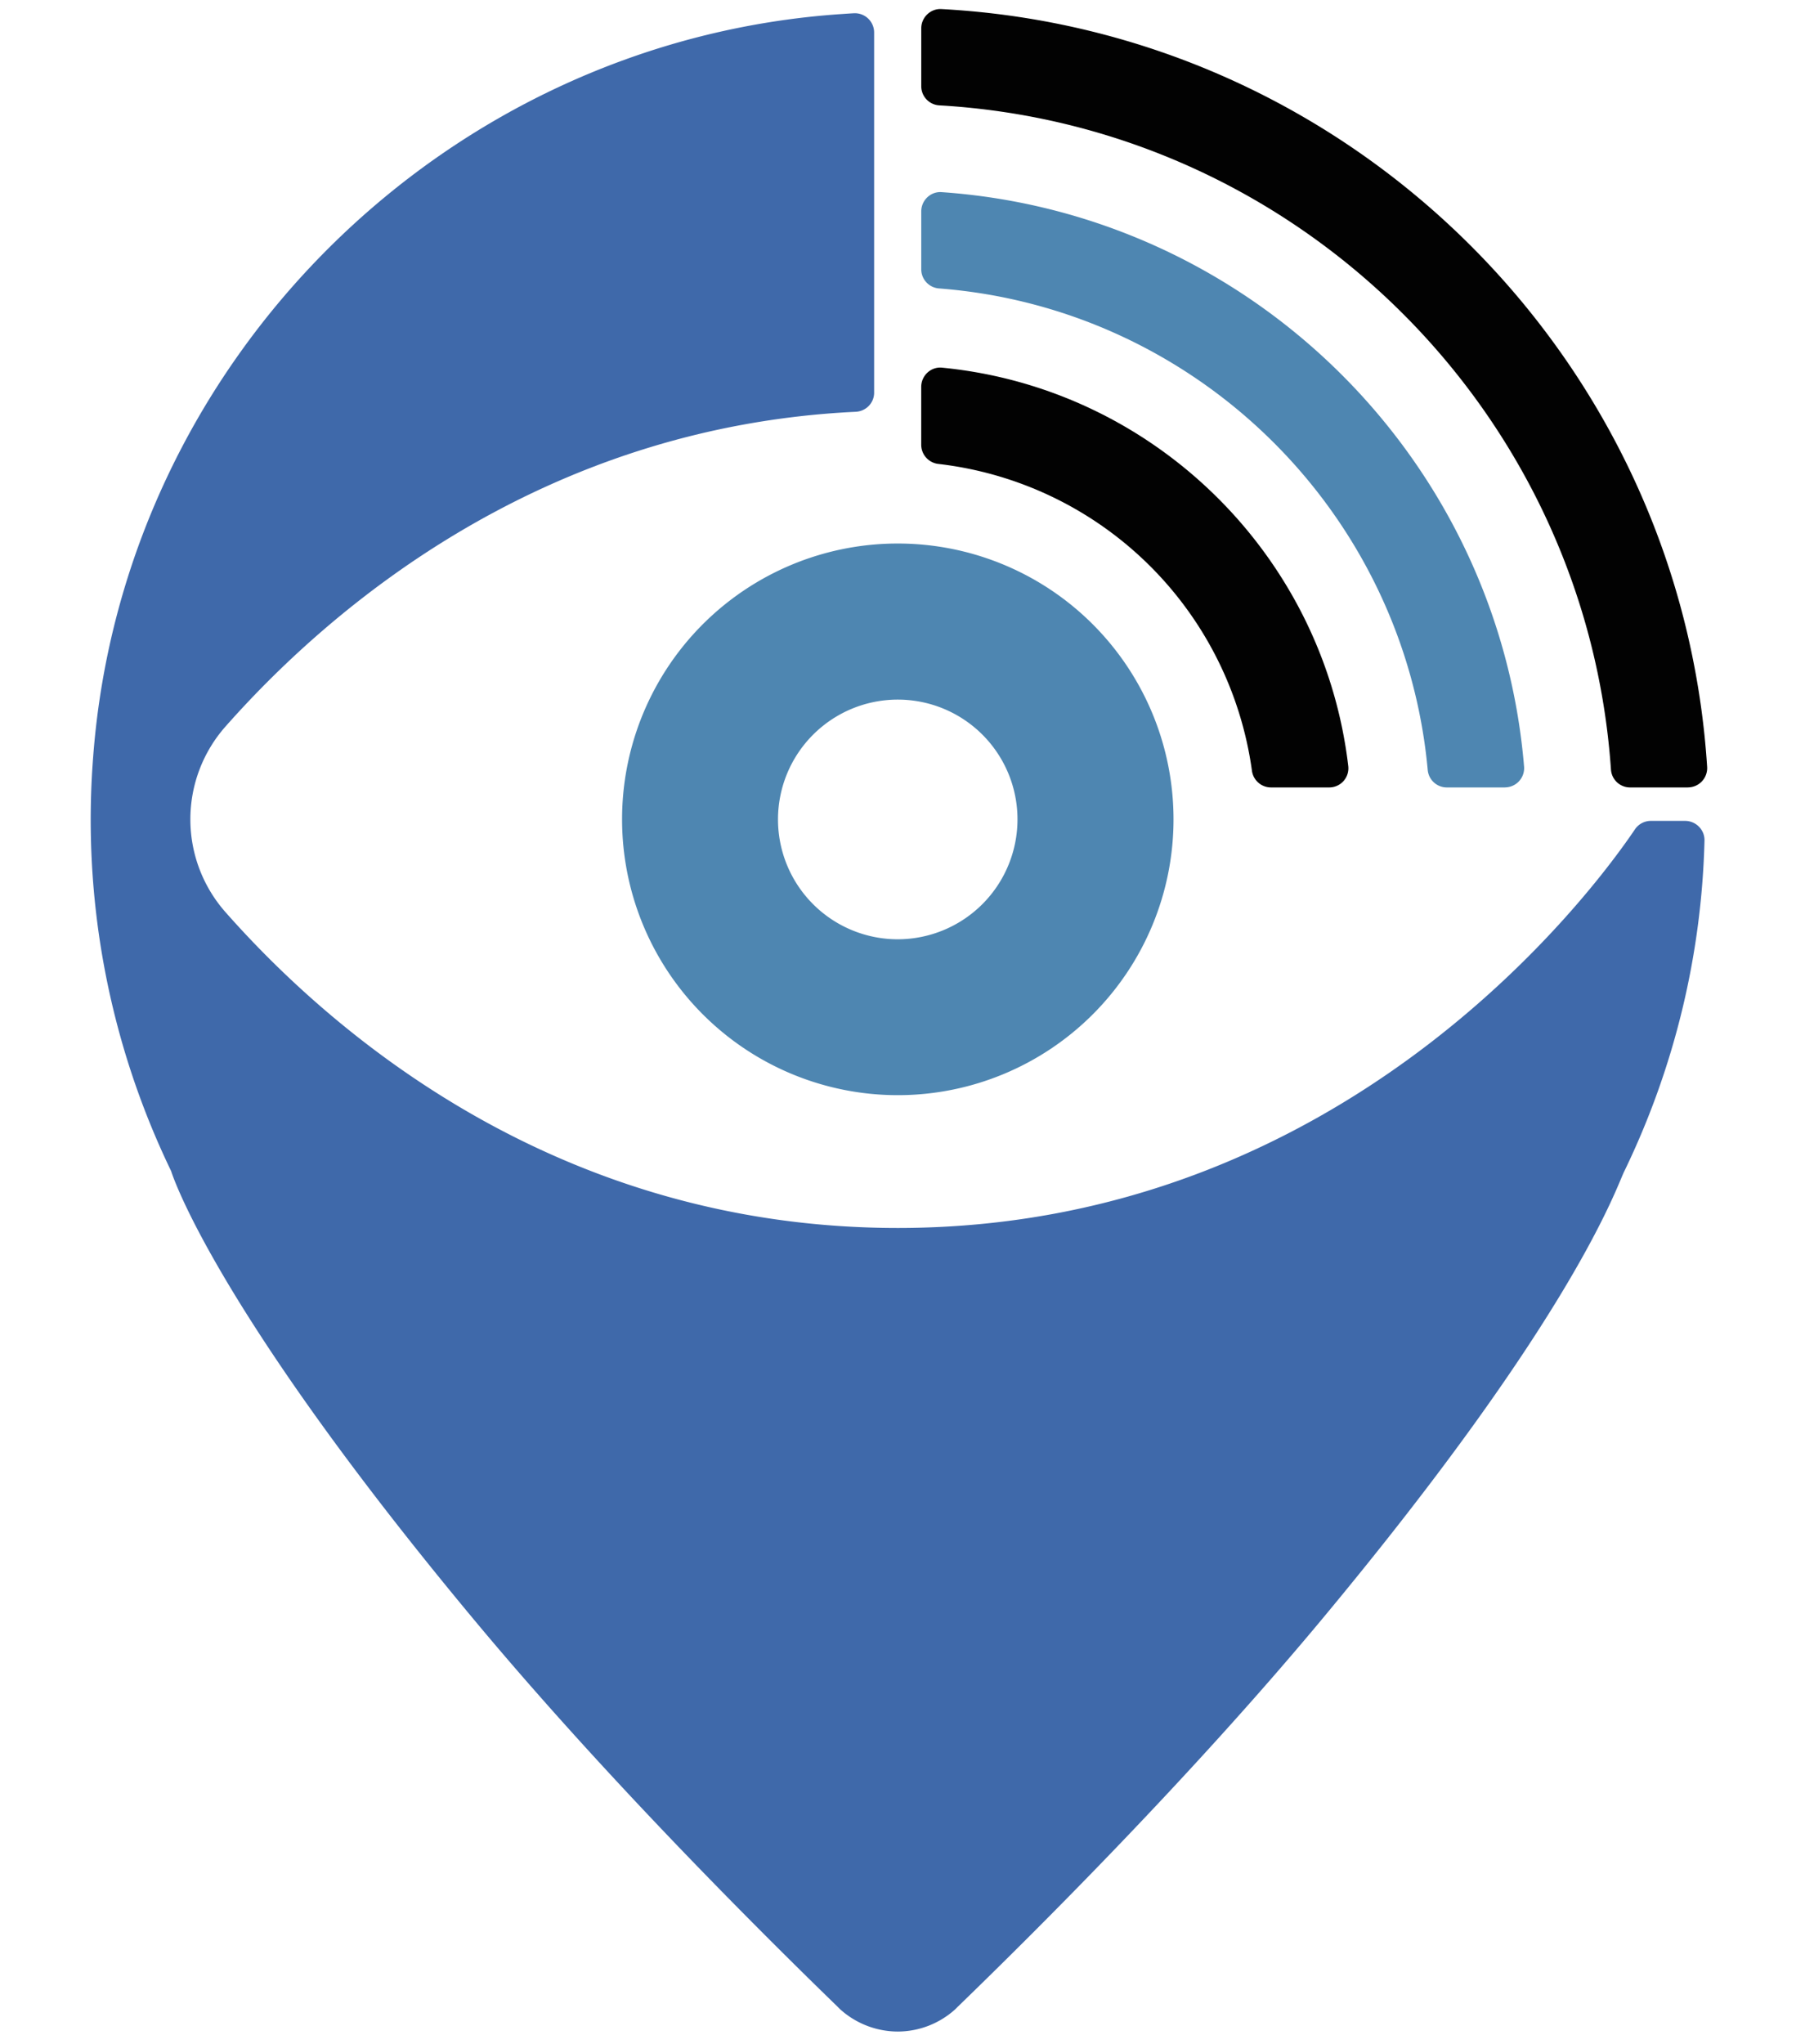 <svg xmlns="http://www.w3.org/2000/svg" width="45.616" height="51.639">


<path d="M42.586 20.738c.272 0 .496.224.49.496a20.319 20.319 0 0 1-2.019 8.34s0 .005-.005.01c-.194.38-1.233 3.628-7.676 11.362-3.268 3.919-7.094 7.74-9.167 9.746l-.068.068a2.173 2.173 0 0 1-1.452.563 2.185 2.185 0 0 1-1.457-.563l-.068-.068c-2.068-2.006-5.895-5.827-9.162-9.746-6.444-7.734-7.614-11.153-7.677-11.362-.005-.004-.005-.01-.005-.01a20.396 20.396 0 0 1-1.966-10.448C3.106 9.104 11.259 1.024 21.28.354c.099-.007.197-.014.295-.019a.487.487 0 0 1 .516.486v9.1c0 .26-.207.47-.467.482-8.004.381-13.339 5.026-15.921 7.946a3.541 3.541 0 0 0 0 4.7c2.695 3.05 8.386 7.973 16.985 7.973 11.291 0 17.563-8.49 18.63-10.07a.485.485 0 0 1 .403-.214z" fill="#3f69aaff"/>




<path d="M22.689 13.731a6.965 6.965 0 0 0-6.968 6.968 6.968 6.968 0 1 0 6.968-6.968zm0 9.998a3.027 3.027 0 1 1 0-6.055 3.025 3.025 0 0 1 3.025 3.025 3.03 3.03 0 0 1-3.025 3.03zM38.03 19.893h-1.468a.485.485 0 0 1-.481-.446c-.598-6.492-5.826-11.656-12.346-12.16a.485.485 0 0 1-.453-.482V5.341c0-.28.236-.507.514-.487 7.804.542 14.074 6.741 14.721 14.518a.487.487 0 0 1-.487.52z" fill="#4e86b1">

<animate dur="5s" values="#000000; #4e86b1; #d7d7d7; #000000" keyTimes="0; 0.5; 0.7; 1" attributeName="fill" repeatCount="indefinite"/></path>



<path d="M33.588 19.893h-1.47a.487.487 0 0 1-.48-.43 9.047 9.047 0 0 0-7.917-7.742.488.488 0 0 1-.44-.48V9.774c0-.283.242-.513.524-.486 5.356.52 9.645 4.742 10.269 10.072a.484.484 0 0 1-.486.533z" fill="#020202">

<animate dur="3s" values="#000000; #4e86b1; #d7d7d7; #000000" keyTimes="0; 0.5; 0.7; 1" attributeName="fill" repeatCount="indefinite"/></path>



<path d="M42.655 19.893h-1.463a.484.484 0 0 1-.48-.455c-.625-9.03-7.915-16.253-16.97-16.776a.484.484 0 0 1-.46-.48V.717c0-.277.232-.503.509-.488 10.352.555 18.691 8.826 19.352 19.148a.488.488 0 0 1-.488.515z" fill="#020202">

<animate dur="3s" values="#000000; #4e86b1; #d7d7d7; #000000" keyTimes="0; 0.3; 0.5; 1" attributeName="fill" repeatCount="indefinite"/></path>



</svg>
